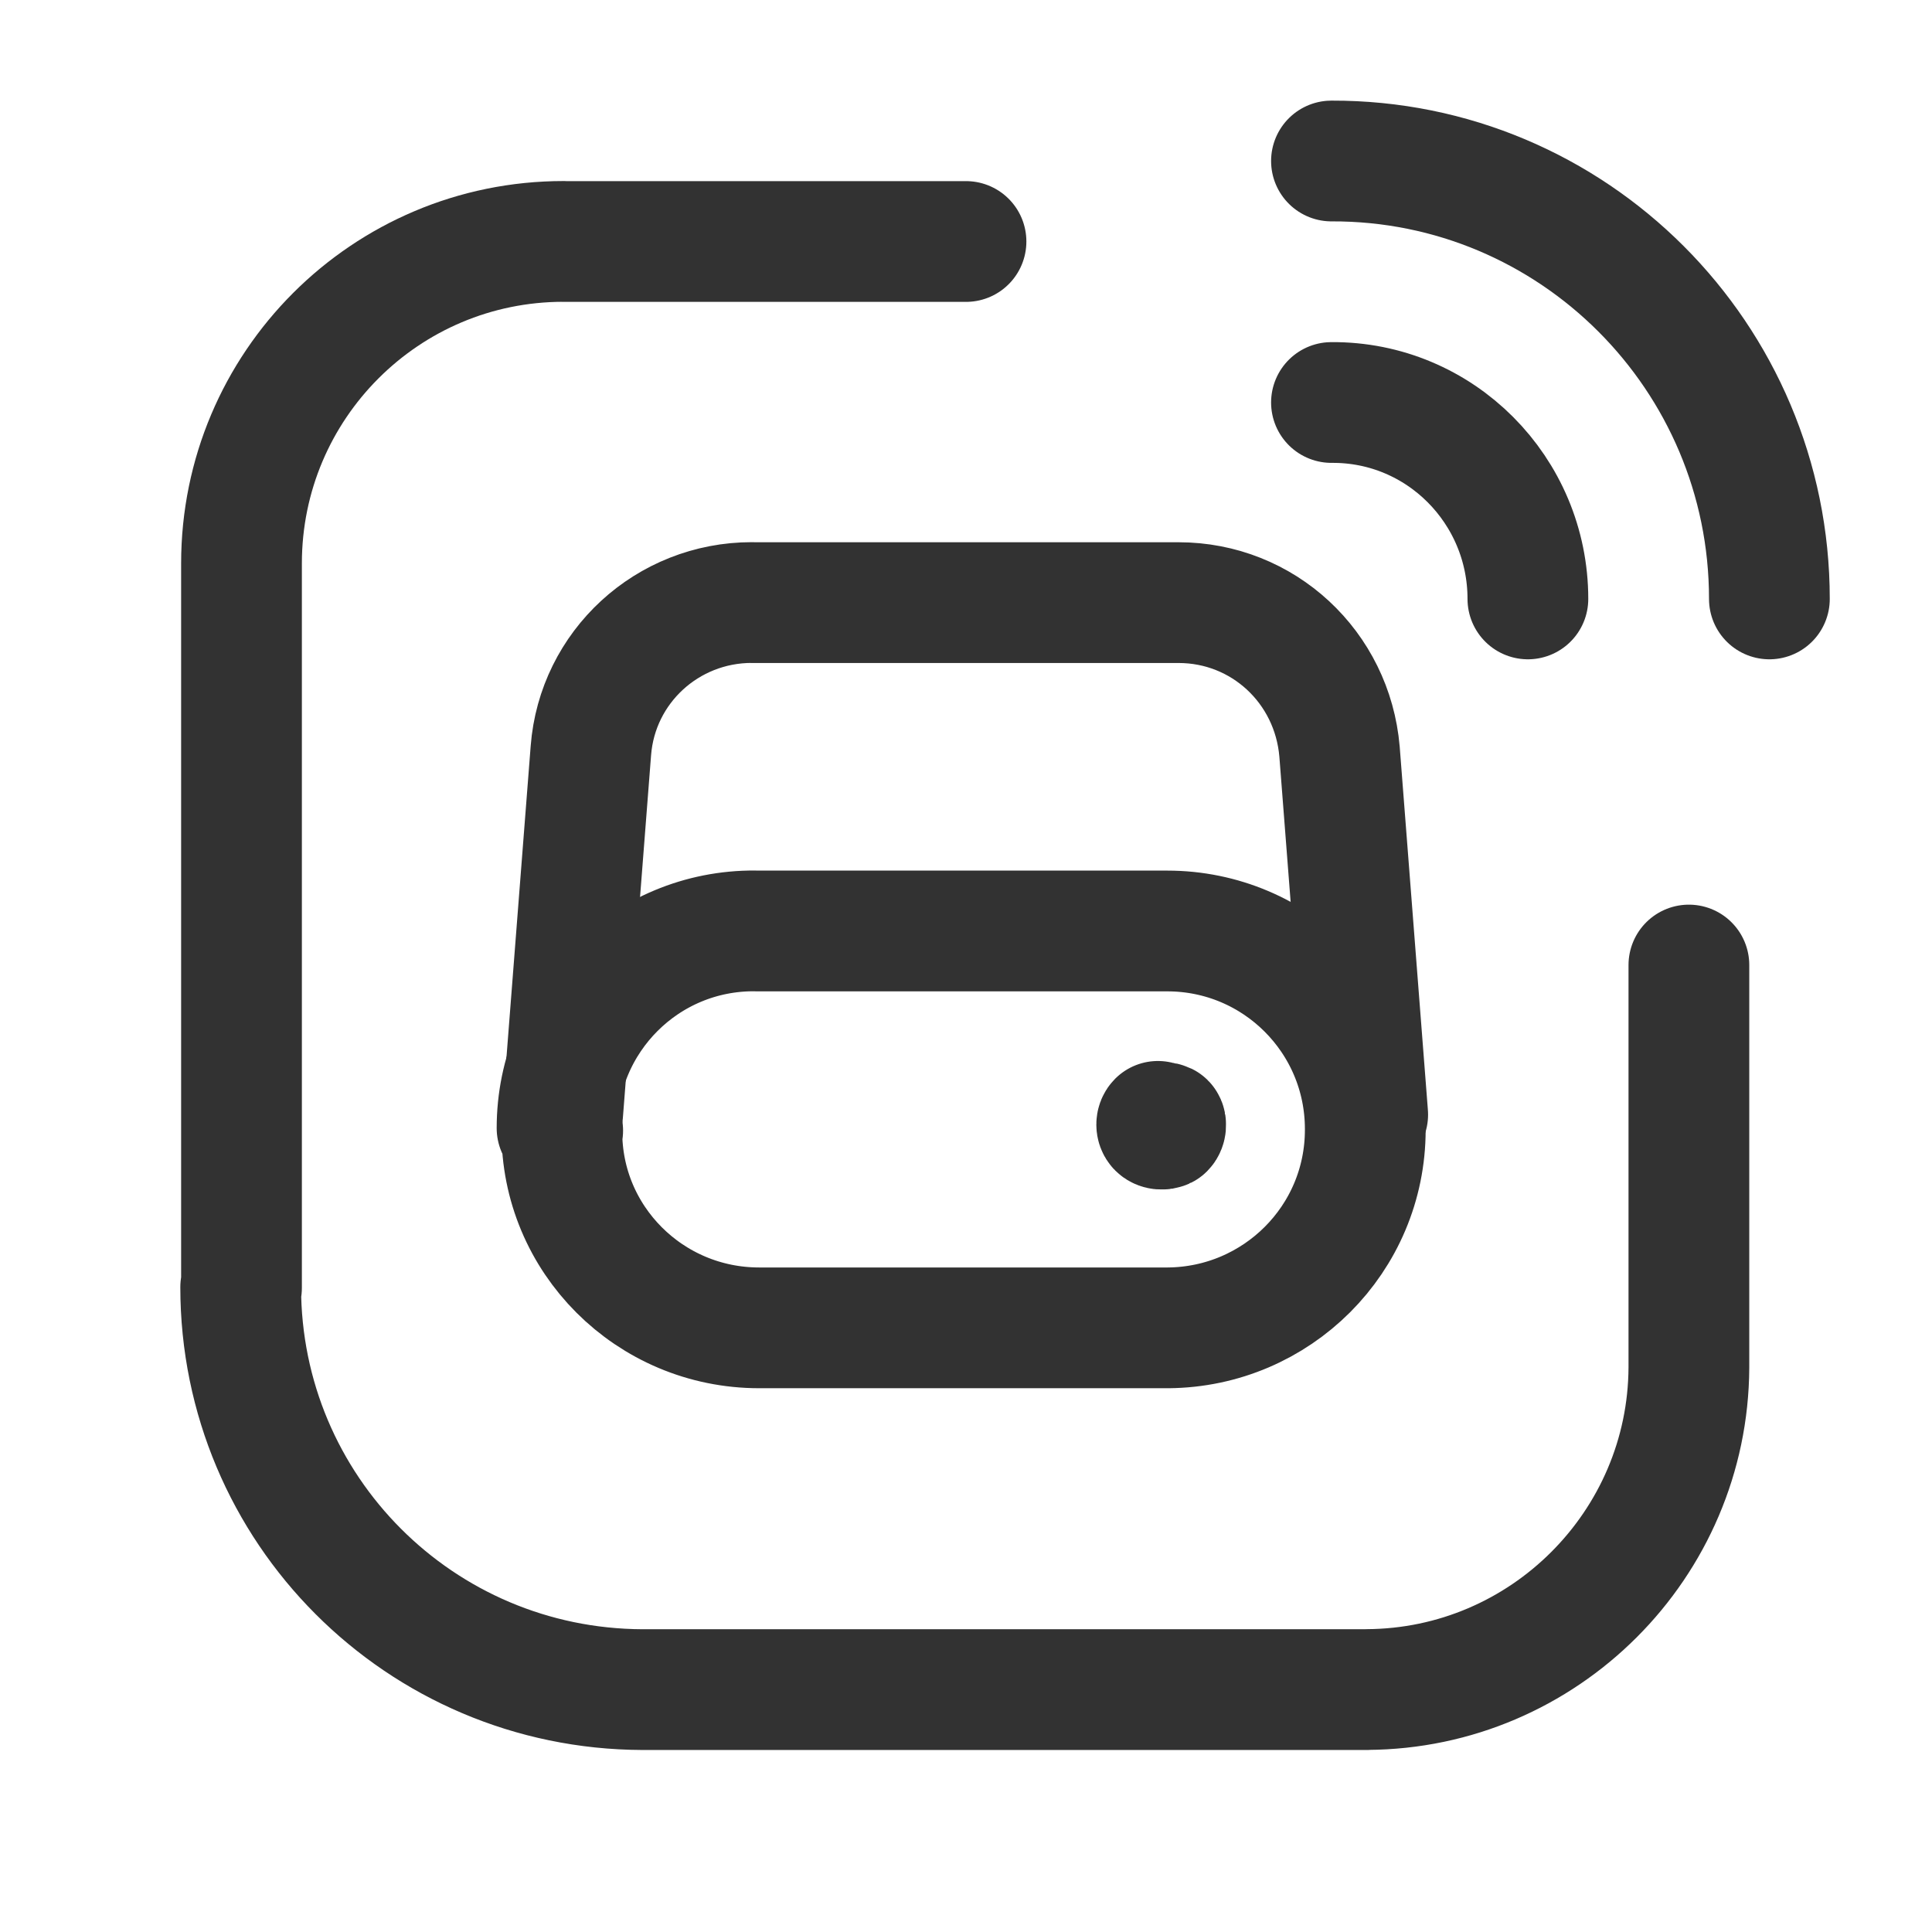 <svg viewBox="0 0 24 24" xmlns="http://www.w3.org/2000/svg" xmlns:xlink="http://www.w3.org/1999/xlink"><defs><path d="M0 0h24v24H0Z" id="a"/></defs><g fill="none"><use xlink:href="#a"/><use xlink:href="#a"/><g stroke-linecap="round" stroke-width="1.5" stroke="#323232" fill="none" stroke-linejoin="round"><path d="M12 3H7l0-.001c-2.21 0-4 1.79-4 4v9l-.01-.01c0 2.76 2.23 4.99 4.99 5h9l0-.001c2.2-.01 3.99-1.8 4-4v-5"/><path d="M16.55 2v0l-.01 0c3-.01 5.44 2.43 5.44 5.44v0"/><path d="M16.55 5v0l-.01 0c1.35-.01 2.44 1.09 2.44 2.44 0 0 0 0 0 0v0"/><path d="M6.99 14.045v0l-.01 0c-.01 1.35 1.09 2.45 2.45 2.45h5.09l-.01 0c1.35-.01 2.45-1.1 2.45-2.46v0l0-.01c0-1.36-1.1-2.46-2.46-2.46 -.01 0-.01 0-.01 0h-5.1l-.01-.001c-1.36-.01-2.46 1.09-2.46 2.45Z"/><path d="M16.99 13.846l-.35-4.51 0 0c-.09-1.05-.95-1.85-2-1.85h-5.3l0-.001c-1.05 0-1.92.8-2 1.84l-.35 4.5"/><path d="M14.414 13.96l-.01 0c.01-.02.05-.02.07-.01l0 0c.01.01.01.05-.01.07 -.02.01-.06.01-.08-.01 -.02-.02-.02-.06 0-.08"/></g></g></svg>